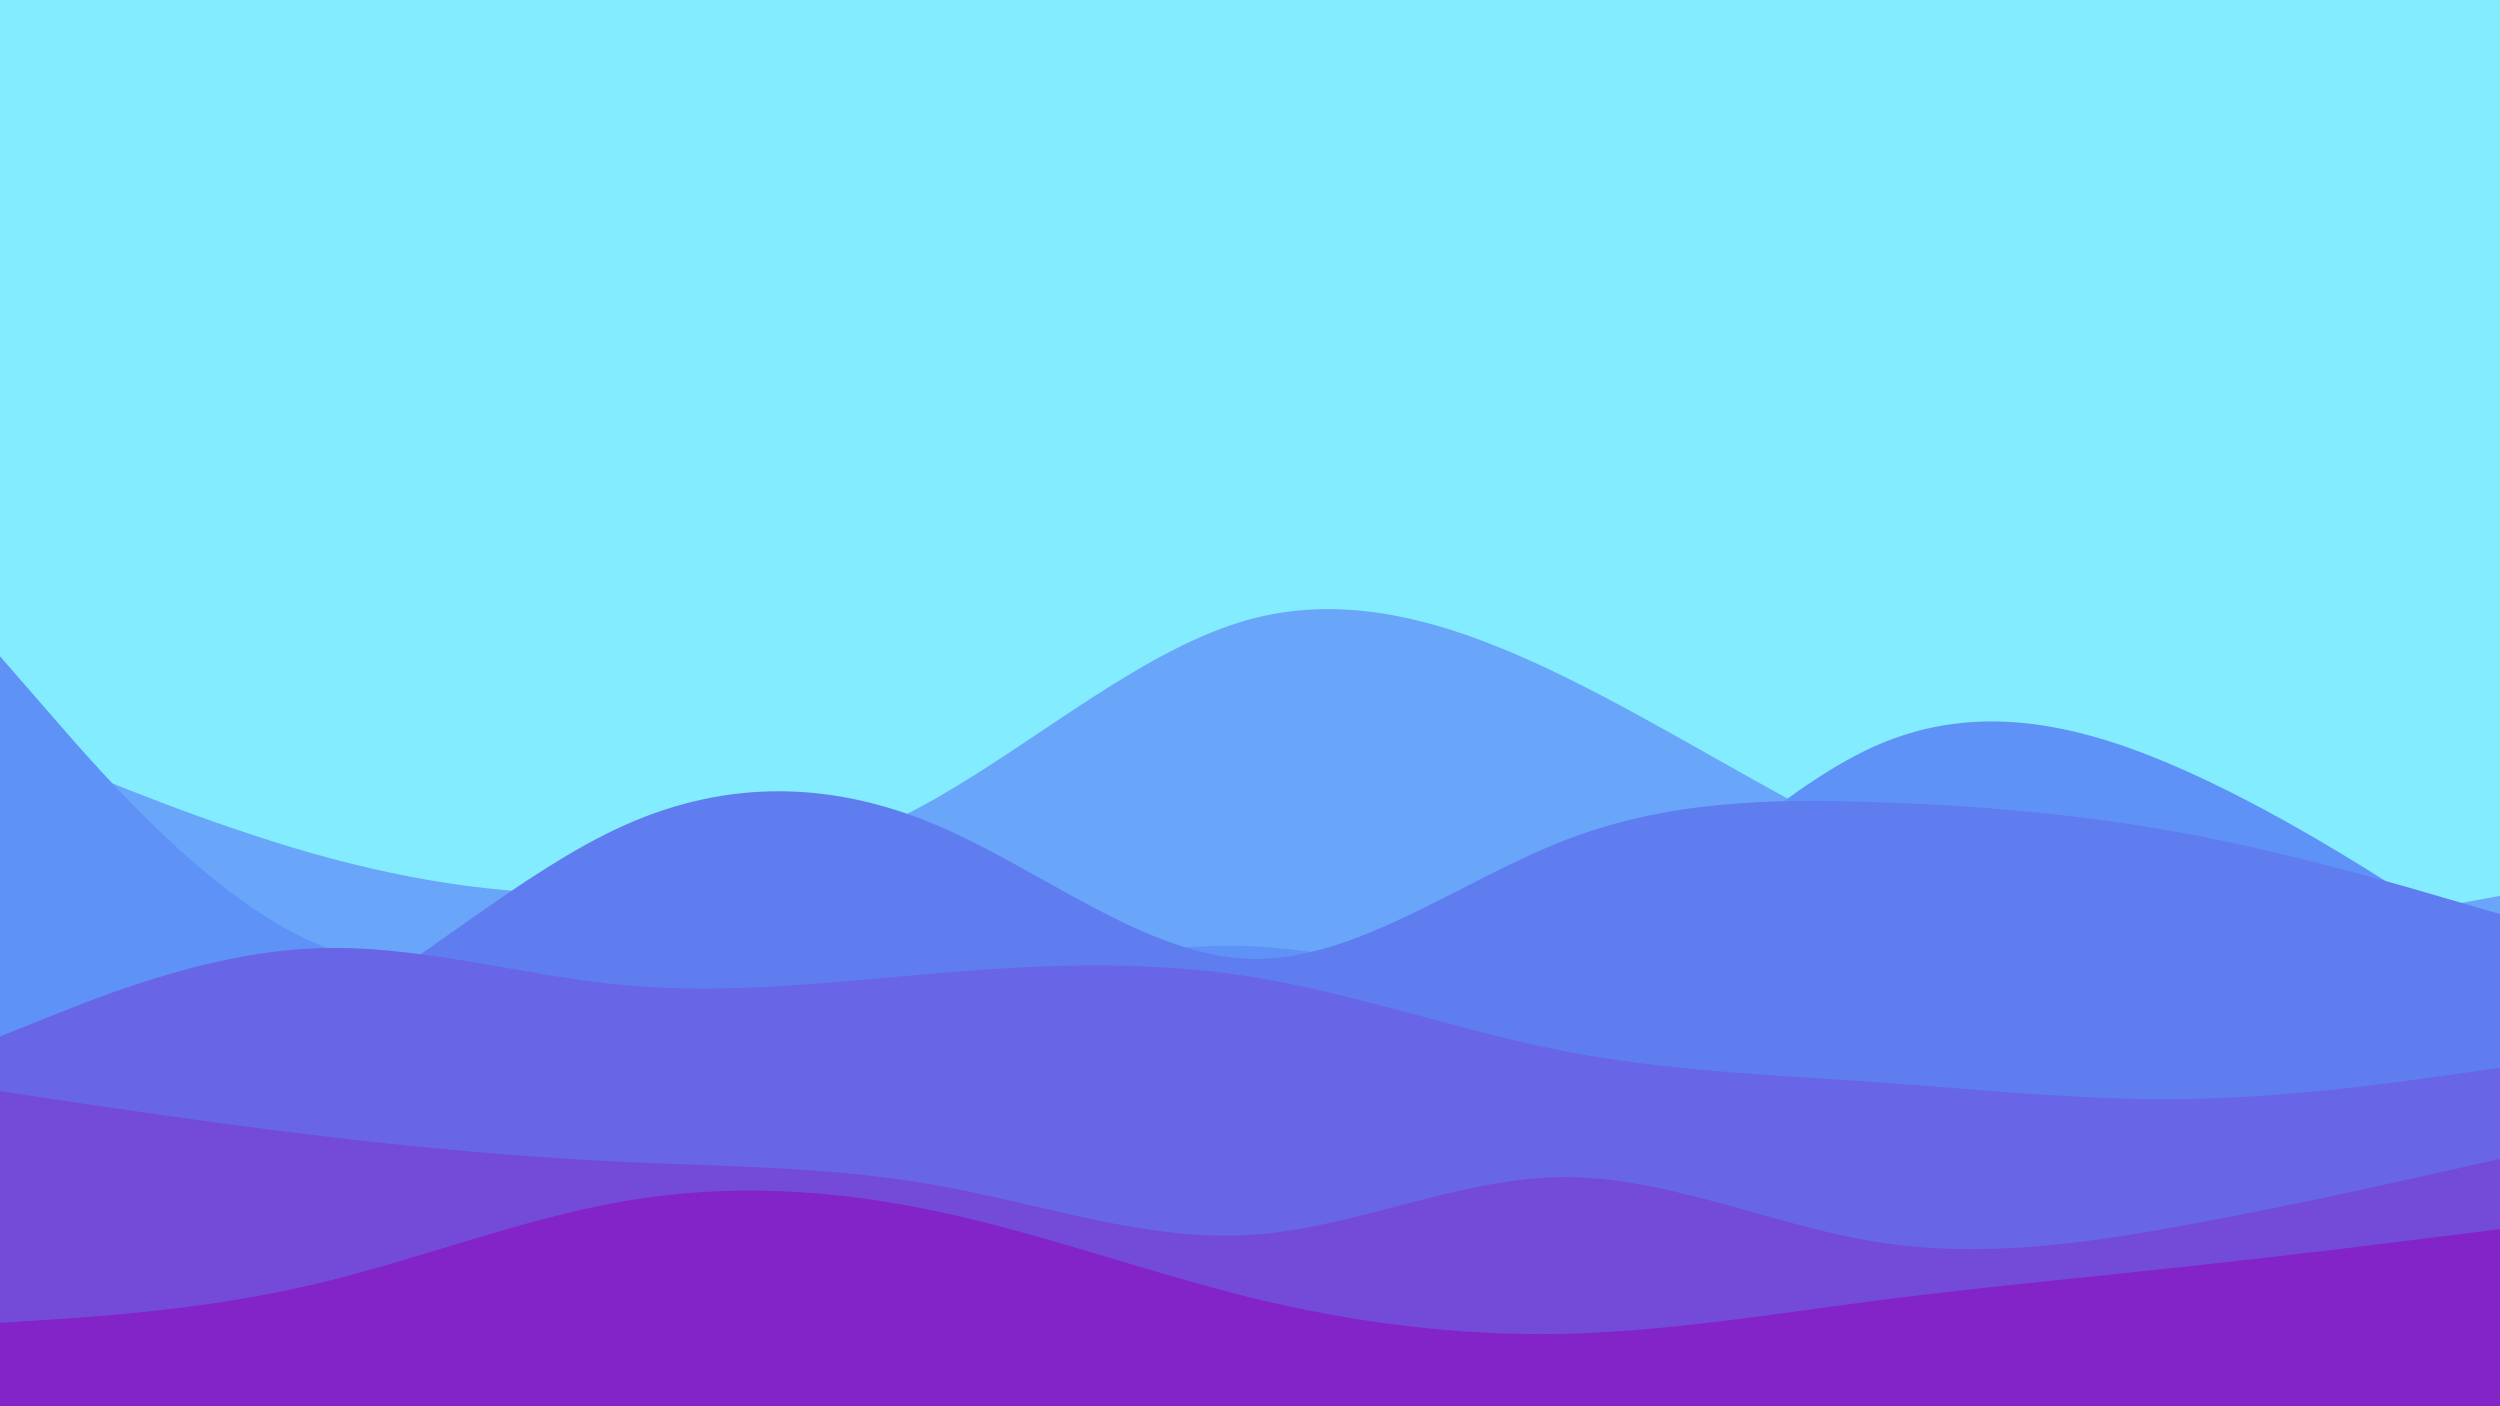<svg id="visual" viewBox="0 0 960 540" width="960" height="540" xmlns="http://www.w3.org/2000/svg" xmlns:xlink="http://www.w3.org/1999/xlink" version="1.1"><rect x="0" y="0" width="960" height="540" fill="#83ecff"></rect><path d="M0 283L20 291.3C40 299.7 80 316.3 120 327.7C160 339 200 345 240 342.5C280 340 320 329 360 306.2C400 283.3 440 248.7 480 237.8C520 227 560 240 600 259.5C640 279 680 305 720 323.8C760 342.7 800 354.3 840 356.5C880 358.7 920 351.3 940 347.7L960 344L960 541L940 541C920 541 880 541 840 541C800 541 760 541 720 541C680 541 640 541 600 541C560 541 520 541 480 541C440 541 400 541 360 541C320 541 280 541 240 541C200 541 160 541 120 541C80 541 40 541 20 541L0 541Z" fill="#69a6fa"></path><path d="M0 252L20 275C40 298 80 344 120 361.7C160 379.3 200 368.7 240 367.8C280 367 320 376 360 374.7C400 373.3 440 361.7 480 363.3C520 365 560 380 600 364.8C640 349.7 680 304.3 720 286.5C760 268.7 800 278.3 840 296.3C880 314.3 920 340.7 940 353.8L960 367L960 541L940 541C920 541 880 541 840 541C800 541 760 541 720 541C680 541 640 541 600 541C560 541 520 541 480 541C440 541 400 541 360 541C320 541 280 541 240 541C200 541 160 541 120 541C80 541 40 541 20 541L0 541Z" fill="#5f92f7"></path><path d="M0 426L20 423C40 420 80 414 120 392.7C160 371.3 200 334.7 240 316.8C280 299 320 300 360 317C400 334 440 367 480 368.2C520 369.3 560 338.7 600 323C640 307.3 680 306.7 720 308C760 309.3 800 312.7 840 320.2C880 327.7 920 339.3 940 345.2L960 351L960 541L940 541C920 541 880 541 840 541C800 541 760 541 720 541C680 541 640 541 600 541C560 541 520 541 480 541C440 541 400 541 360 541C320 541 280 541 240 541C200 541 160 541 120 541C80 541 40 541 20 541L0 541Z" fill="#607df0"></path><path d="M0 398L20 390C40 382 80 366 120 364.2C160 362.3 200 374.7 240 378.3C280 382 320 377 360 373.7C400 370.3 440 368.7 480 375C520 381.3 560 395.7 600 403.5C640 411.3 680 412.7 720 415.5C760 418.3 800 422.7 840 422C880 421.3 920 415.7 940 412.8L960 410L960 541L940 541C920 541 880 541 840 541C800 541 760 541 720 541C680 541 640 541 600 541C560 541 520 541 480 541C440 541 400 541 360 541C320 541 280 541 240 541C200 541 160 541 120 541C80 541 40 541 20 541L0 541Z" fill="#6866e7"></path><path d="M0 419L20 422C40 425 80 431 120 435.8C160 440.7 200 444.3 240 446.2C280 448 320 448 360 455.2C400 462.3 440 476.7 480 474.2C520 471.7 560 452.3 600 452C640 451.7 680 470.3 720 476.8C760 483.3 800 477.7 840 470.3C880 463 920 454 940 449.5L960 445L960 541L940 541C920 541 880 541 840 541C800 541 760 541 720 541C680 541 640 541 600 541C560 541 520 541 480 541C440 541 400 541 360 541C320 541 280 541 240 541C200 541 160 541 120 541C80 541 40 541 20 541L0 541Z" fill="#744bd9"></path><path d="M0 508L20 506.7C40 505.3 80 502.7 120 493.3C160 484 200 468 240 461.2C280 454.3 320 456.7 360 465.2C400 473.7 440 488.3 480 498.2C520 508 560 513 600 512.2C640 511.3 680 504.7 720 499.5C760 494.3 800 490.7 840 486.3C880 482 920 477 940 474.5L960 472L960 541L940 541C920 541 880 541 840 541C800 541 760 541 720 541C680 541 640 541 600 541C560 541 520 541 480 541C440 541 400 541 360 541C320 541 280 541 240 541C200 541 160 541 120 541C80 541 40 541 20 541L0 541Z" fill="#8224c7"></path></svg>